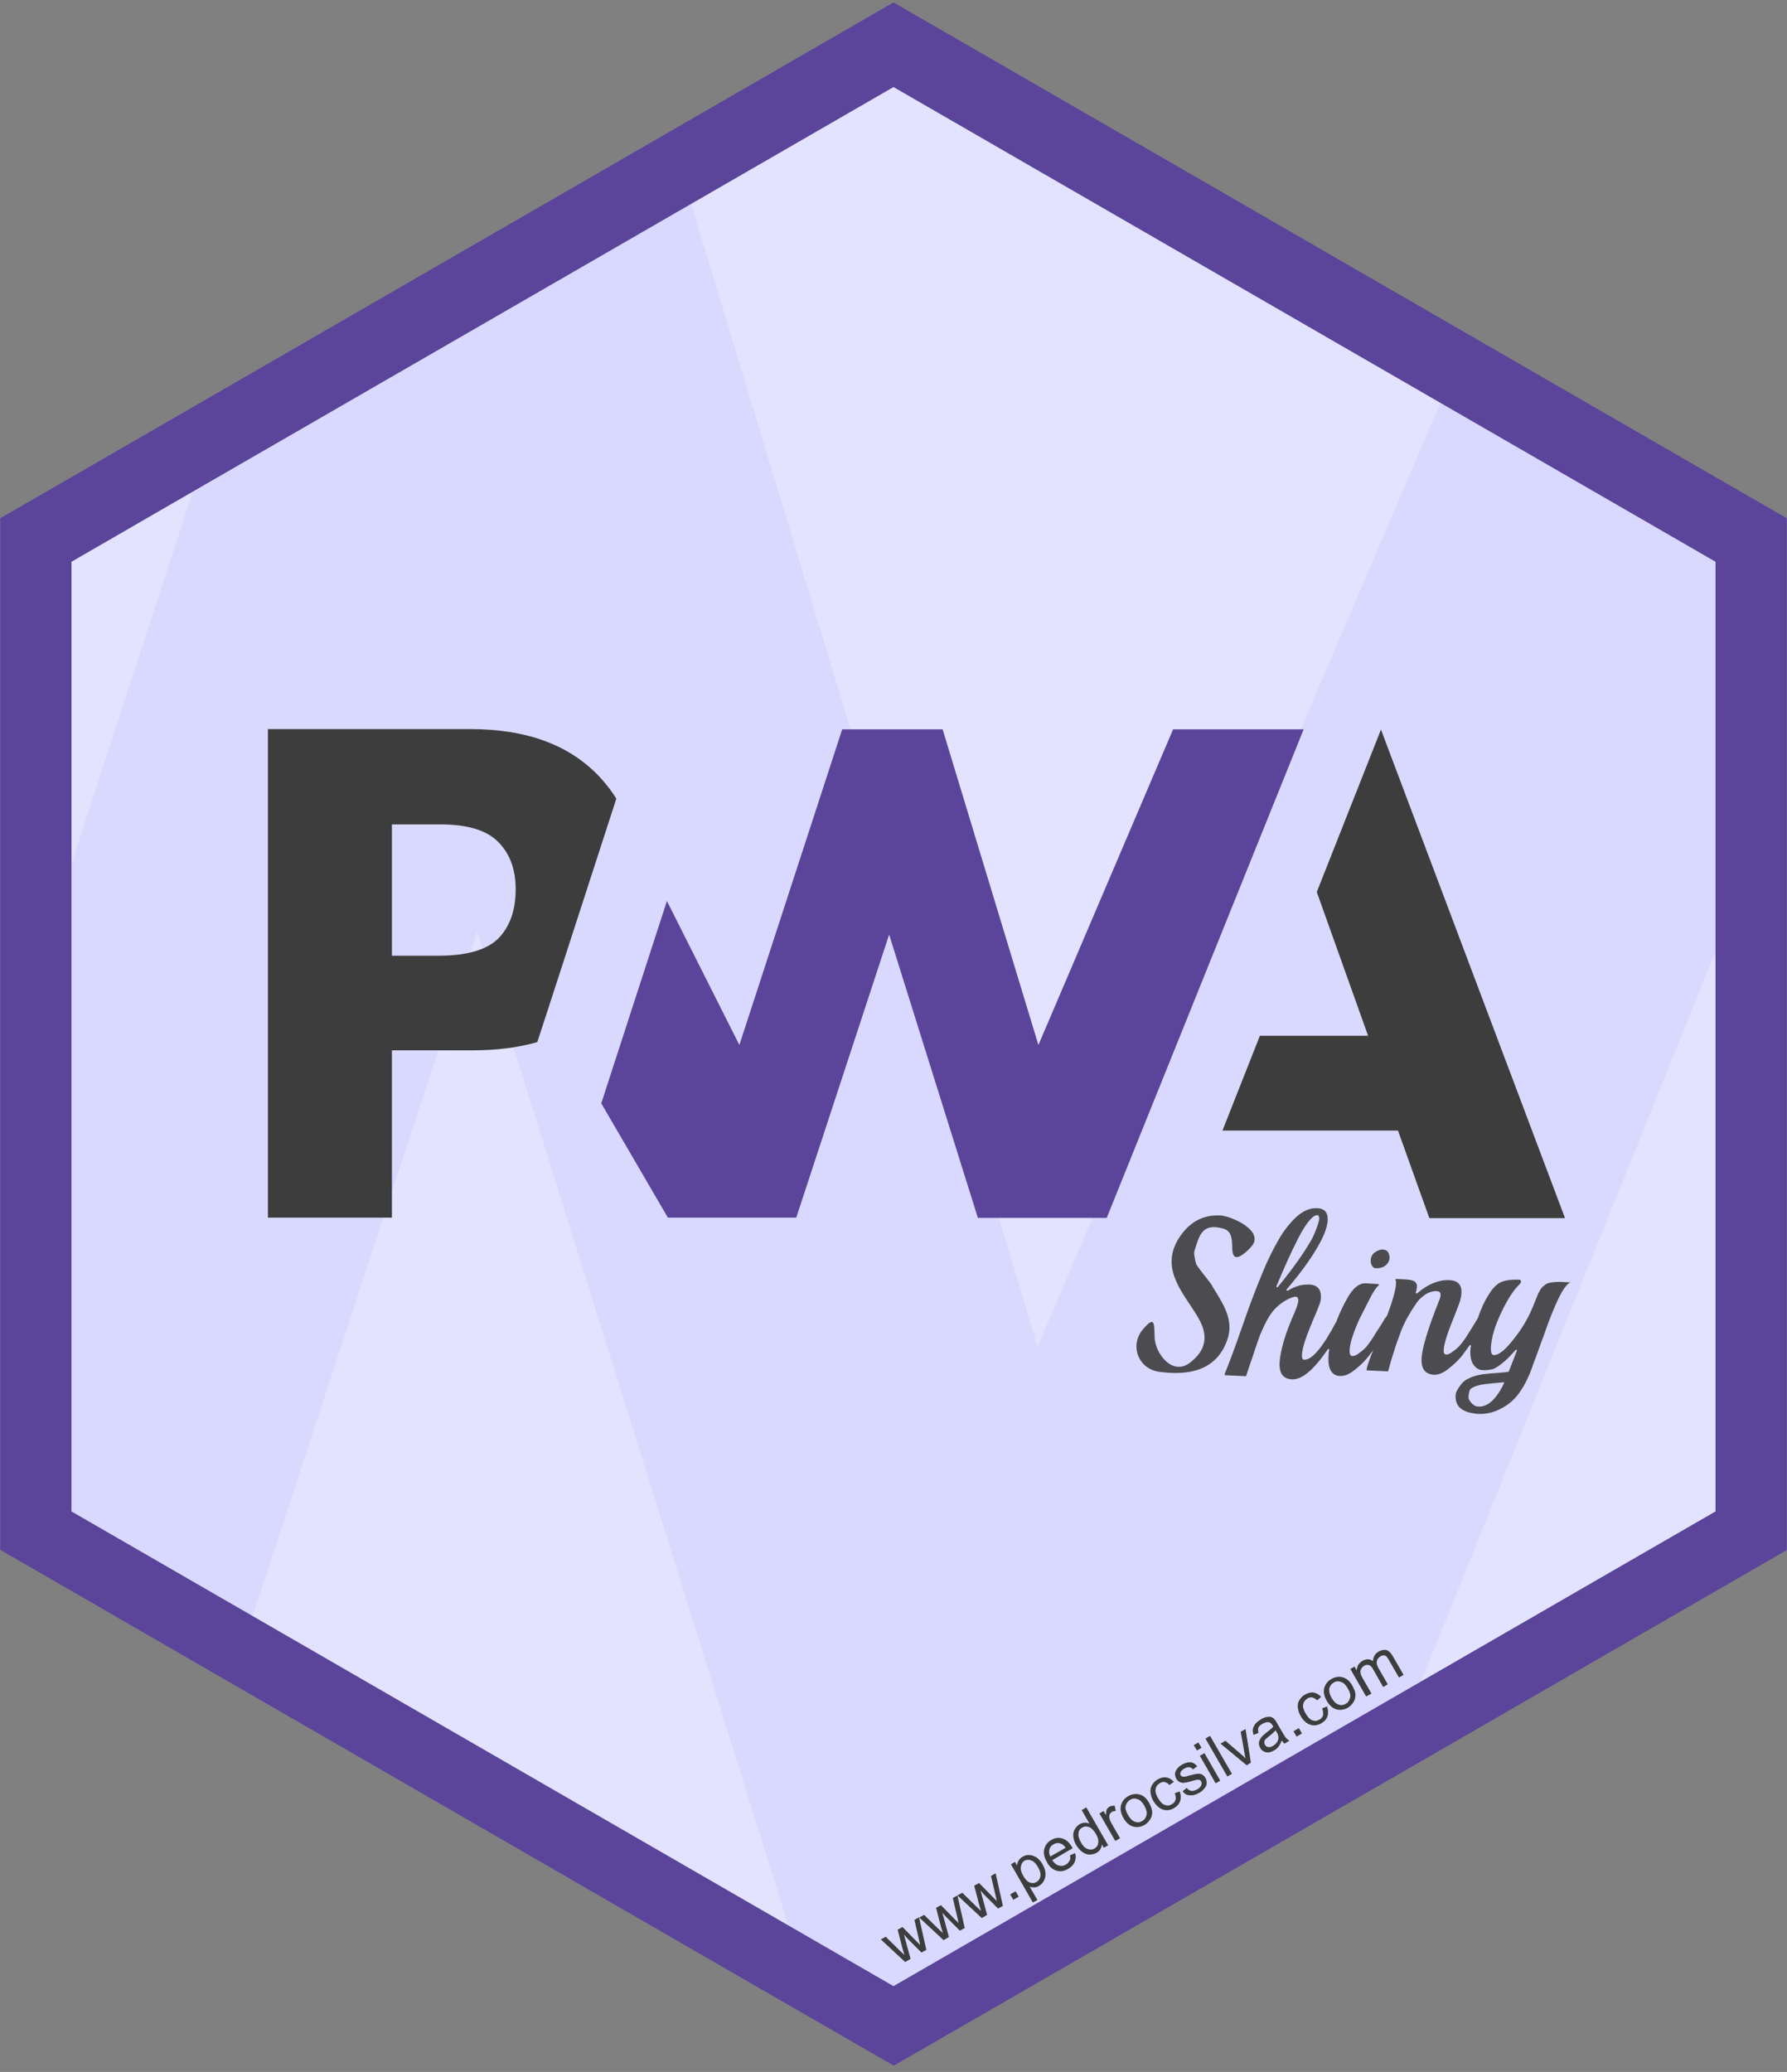 <?xml version="1.0" encoding="utf-8"?>
<!-- Generator: Adobe Illustrator 25.0.0, SVG Export Plug-In . SVG Version: 6.00 Build 0)  -->
<svg version="1.1" id="Layer_1" xmlns="http://www.w3.org/2000/svg" xmlns:xlink="http://www.w3.org/1999/xlink" x="0px" y="0px"
	 viewBox="0 0 735 852" style="enable-background:new 0 0 735 852;" xml:space="preserve">
<rect x="0" y="0" width="735" height="852" fill="#808080" stroke="none"/>
<style type="text/css">
	.st0{fill:#E3E3FF;}
	.st1{clip-path:url(#SVGID_2_);fill:#D9D9FF;}
	.st2{fill:#5A459B;}
	.st3{fill:#E6B35A;}
	.st4{opacity:0.9;fill:#FFFFFF;enable-background:new    ;}
	.st5{opacity:0.9;fill:#3D3D3D;enable-background:new    ;}
	.st6{fill:#3D3D3D;}
	.st7{enable-background:new    ;}
</style>
<path class="st0" d="M715.1,226.8L366.9,16l-347,210.8v401.5L367.5,829l347.6-200.7V226.8z"/>
<g>
	<g>
		<g>
			<defs>
				<polygon id="SVGID_1_" points="715.1,226.8 366.9,16 19.9,226.8 19.9,628.3 367.5,829 715.1,628.3 				"/>
			</defs>
			<clipPath id="SVGID_2_">
				<use xlink:href="#SVGID_1_"  style="overflow:visible;"/>
			</clipPath>
			<path class="st1" d="M532.4,820.7L836.8,65.8H635L426.8,553.6l-148-487.8H123.7l-159,487.8l-112.1-222.3l-101.4,312.5l103,176.8
				H52.7l143.6-437.5l137,437.5h199.1V820.7z"/>
		</g>
	</g>
</g>
<path class="st2" d="M734.9,637.4V213.1l-29.3-16.9L427.8,35.8L367.5,1l-60.3,34.8L29.4,196.2L0.1,213.1v424.2l29.3,16.9
	l281.3,162.4l56.9,32.8l56.9-32.8l281.3-162.4L734.9,637.4z M29.4,621.5V231l50-28.9L367.5,35.8l0,0l287.2,165.8l50.9,29.4v390.5
	L367.5,816.7L29.4,621.5z"/>
<path class="st3" d="M367,633.9c0.3-0.3,0.6-0.6,0.9-0.9h-0.3C367.5,633.3,367.3,633.6,367,633.9z"/>
<path class="st4" d="M105.5,343.9L105.5,343.9C103.7,343.7,104.9,343.8,105.5,343.9z"/>
<path class="st4" d="M105.5,343.9c-1.7-0.1-1,0-0.4,0h0.9h-0.1H105.5C105.9,343.9,106,344,105.5,343.9z"/>
<g>
	<path class="st5" d="M565.7,521.5c2,0.1,4.7-0.4,5.7-3.4c0.4-1.3-0.2-3-0.7-3.5c-0.5-0.5-1.2-0.8-2.1-0.8s-2.1,0.4-3.3,1.3
		c-1.5,1.2-1.7,3-1.4,4.4C564.2,520.6,564.8,521.3,565.7,521.5z"/>
	<path class="st5" d="M645.9,527.6c-0.1-0.2-0.3-0.3-0.4-0.3l-3.6-0.2c-1.6,0-3.1,0.1-4.7,0.4c-0.6,0.2-1.2,0.4-1.7,0.8
		c-0.5,0.4-0.9,0.8-1.2,1c-0.4,0.5-0.8,1-1.1,1.7c-0.4,0.8-0.8,1.3-0.9,1.9c-0.2,0.4-0.5,1.2-1,2.4c-0.5,1.2-0.8,2-1.1,2.7
		c-2,4.7-4.7,9.1-7.9,13c-3.3,4.2-5.9,6.3-7.9,6.2l-0.1,0c-0.8-0.1-1.1-1.1-1.1-2.9c0.2-4,1.5-8.8,4.2-14.4
		c2.6-5.6,5.2-9.5,7.5-11.7c0.4-0.4,0.7-0.8,0.7-1.2c0,0,0,0,0-0.1c0-0.3-0.3-0.7-0.7-0.7c-3-0.1-5.5,0.2-7.3,0.9
		c-1.9,0.8-3.7,2.6-5.4,5.4c-1.5,2.4-3,5.5-4.3,9.3c0,0,0,0,0,0.1c-0.2,0.3-0.4,0.7-0.7,1.2c-0.8,1.3-1.8,2.9-2.9,4.7
		c-0.9,1.5-1.9,3-3,4.4c-1,1.3-2.1,2.4-3.4,3.3c-1.6,1.3-2.5,1.5-3,1.5l-0.1,0c-0.5-0.1-1.1-0.3-1-1.9c0.1-2.4,1.5-6.9,4.3-13.7
		c1.3-3.2,2-5.2,2.4-6.3c0.3-1.1,0.5-2.2,0.6-3.3c0.2-3.5-1.5-5.3-5-5.4c-4.3-0.2-8.8,1.6-13.2,5.4c-0.1,0.1-0.2,0.1-0.3,0.1
		c-0.2-0.1-0.3-0.3-0.3-0.4c0.3-0.8,0.4-1.5,0.5-2.4c0.1-0.8-0.2-1.5-0.9-2.1c-0.6-0.5-1.9-0.8-4-0.9l-3.6-0.2c-0.1,0-0.2,0-0.2,0.1
		c-0.2,0.1-0.2,0.3-0.1,0.4c0.2,0.4,0.2,0.8,0.2,1.3c-0.1,2.5-1.3,6.9-3.6,13.1l-0.5,0.8c-0.3,0.2-0.6,0.7-1.4,2.1
		c-0.8,1.3-1.8,2.9-3,4.7c-1.1,1.9-2.1,3.3-3,4.5c-0.9,1.3-2.1,2.3-3.4,3.3c-1.7,1.3-2.5,1.4-3,1.4l-0.1,0c-0.3,0-1.2-0.1-1.1-2.4
		c0.1-1.8,0.6-4,1.6-6.8s2-5.1,2.8-6.7c0.8-1.6,2-3.9,3.7-7.3c1.6-3.2,2.9-5.1,3.8-5.8c0.1-0.1,0.1-0.2,0.1-0.3
		c0-0.2-0.2-0.3-0.3-0.3l-5.1-0.3c-2.6-0.1-5,1.8-7.2,5.5c-1.9,3.3-3.5,6.6-4.8,10.1c0,0.1,0,0.1-0.1,0.2
		c-5.5,10.4-9.9,15.7-13.1,15.6l-0.1,0c-0.3,0-1-0.1-0.9-2c0.1-1.5,0.5-3.5,1.4-6.1c0.3-1,0.8-2.3,1.4-3.8c0.6-1.5,1-2.6,1.4-3.5
		c0.3-0.8,0.8-1.9,1.4-3.3c0.6-1.3,1-2.5,1.4-3.5c0.5-1.1,0.8-2.4,0.8-3.5c0.1-3.3-1.5-5.1-5-5.2c-1.9,0-3.6,0.2-5.3,0.9
		c-1.2,0.4-2.3,1-3.3,1.6c-0.2,0.1-0.3,0.1-0.5-0.1c-0.1-0.2-0.1-0.3,0.1-0.5c6.4-7.5,11.2-14.3,14.2-20.2c1.7-3.4,2.5-6.1,2.6-8.2
		c0.1-3.1-1.3-4.8-4.4-4.9c-2.9-0.1-5.7,1.1-8.4,3.5c-2.9,2.7-5.2,5.7-7.2,9.1c-2.5,4.3-4.7,8.8-6.6,13.4
		c-2.2,5.3-5.1,12.6-8.3,21.9c-3.2,9.3-5.8,16.1-7.5,20.3c0,0.1,0,0.1,0,0.2c0,0.2,0.2,0.3,0.3,0.3l8.5,0.4l0.1-0.3
		c0.6-1.9,1.2-3.5,1.7-5.1c0.5-1.4,1.2-3.4,1.9-5.6c0.8-2.3,1.4-4.2,2-5.8c0.7-1.6,1.5-3.5,2.6-5.6c1-2,2.3-4,3.9-5.6
		c1.4-1.4,3-2.6,4.7-3.5c2-1,3-1.2,3.4-1.2l0.2,0c0.5,0.1,1,0.3,1,1.6c0,0.8-0.5,2.4-1.4,4.6c-4,8.9-6,16-6.3,20.9
		c-0.2,4.5,1.5,6.7,5.1,6.9c4,0.2,8.9-3.8,14.7-12.3c0.1-0.2,0.3-0.3,0.4-0.2c0.2,0.1,0.3,0.3,0.2,0.4c-0.2,1-0.2,1.9-0.3,2.9
		c-0.2,4.8,1.3,7.5,4.4,7.8c0.2,0,0.3,0,0.4,0c1.9,0.1,4-0.8,6.4-2.8c2.4-1.9,4.5-4.1,6.3-6.6c0.3-0.4,0.6-0.8,0.9-1.3
		c-1.8,4.6-2.7,7.3-2.7,8.1l0,0.3l8.8,0.4l0.1-0.3c0.1-0.3,0.6-1.9,0.9-3.2c0.6-1.9,1.1-3.7,1.7-5.5c0.5-1.7,1.3-3.8,2.2-6.3
		c0.8-2.3,1.8-4.5,3-6.7c1.1-1.9,2.2-3.8,3.5-5.6c1-1.7,2.5-3,4.1-4.1c1.3-0.8,2.8-1.3,4.3-1.3c1.3,0,1.9,0.6,1.8,1.7
		c0,0.6-0.2,1.1-0.4,1.7c-4.8,12-7.2,20.1-7.4,24.3c-0.2,4.3,1.5,6.5,5.1,6.7c1.9,0.1,4-0.8,6.4-2.8c2.4-1.9,4.6-4.1,6.3-6.6
		c0.6-0.8,1.2-1.7,1.9-2.6c0.1-0.2,0.3-0.3,0.4-0.2c0.2,0.1,0.3,0.3,0.2,0.4c-0.1,0.5-0.2,1-0.2,1.4c-0.2,2.6,0.2,4.7,1.2,6.2
		c0.9,1.4,2.3,2.3,3.9,2.3c1.3,0.1,2.7-0.1,4-0.4c1.2-0.3,2.8-1.4,4.9-3.2c1.6-1.4,3.1-3,4.6-4.7c0.1-0.1,0.3-0.2,0.3-0.1
		c0.2,0.1,0.3,0.3,0.2,0.4l-3.3,8.5c0,0.1-0.1,0.2-0.3,0.2c-5,0.8-12.1,0.3-16.5,2.9l-0.1,0c-0.8,0.3-2.2,1.4-3,2.6
		c-0.8,1.1-1.9,2.6-2,4c-0.1,2.4,0.4,4.5,2.7,6c1.8,1.1,3.3,1.4,5.6,1.7c0.4,0.1,0.8,0.1,1.3,0.1c3,0.1,6-0.6,8.7-2
		c2.9-1.4,5.4-3.4,7.4-6c1.6-2.1,3-4.5,4.1-7c0.1-0.3,0.2-0.5,0.3-0.7c0-0.1,0.1-0.1,0.1-0.2c0-0.1,0-0.1,0.1-0.2
		c0.1-0.3,0.3-0.5,0.3-0.8c0.3-0.6,0.5-1.2,0.7-1.8c0.1-0.3,0.2-0.4,0.3-0.6c0-0.1,0-0.2,0-0.3c0.5-1.3,1.1-2.9,1.8-4.8
		c0.9-2.5,1.5-4.2,1.8-5c0.3-0.7,1-2.6,2.1-5.8c1.1-3.1,2.5-6.7,4.2-10.5c2-4.5,3.8-7.3,5.6-8.4l0.1-0.1
		C645.8,528,646,527.7,645.9,527.6z M525.6,529.2c-0.1,0.1-0.3,0.2-0.4,0.1s-0.3-0.3-0.2-0.4c3-7.2,5.9-13.7,8.8-19.4
		c4.2-8.2,6.7-9.9,8-9.8l0.1,0c0.2,0,0.7,0.1,0.7,1.5c-0.1,1.2-0.9,3.7-2.6,7.5C537.1,514.1,532.3,521,525.6,529.2z M618.6,568.8
		c-3.1,6.5-6.6,9.7-10.4,9.6c-1,0-1.9-0.4-2.6-1.1c-0.8-0.8-1.6-1.8-1.6-2.8c0.1-1.4,0.3-2.5,0.7-3.2c0,0,0-0.1,0.1-0.1
		c2.1-1.8,5.8-2,8.3-2.3c1.8-0.2,3.5-0.3,5.3-0.5c0.1,0,0.2,0,0.2,0C618.7,568.5,618.7,568.6,618.6,568.8z"/>
	<path class="st5" d="M476.8,564.1c11.2,1.5,23.2,0.1,27.9-12.9c3.1-8.3-1.7-15.2-5.9-22c0,0-0.1-0.1-0.1-0.2
		c-0.1-0.8-4.9-6.3-6.1-8.3c0,0,0,0-0.1-0.1c-0.7-0.6-1.1-3.3-1.3-4.7c-0.1-0.6,0-1.3,0.2-1.9c2-6.4,3.2-11.1,11.7-8.8
		c6.1,1.7,1.9,10.5,5.2,11.7l0.1,0c2,0.4,6.4-4,7.2-5.6c2.9-6.1-9.7-11.3-13.6-11.5c-8-0.4-13.6,3.4-17.6,10.1
		c-7.2,12.5,2.8,22.3,8.4,31.9c4.3,7.3,3.4,13.3-3.3,18.5c-7.4,5.7-14.3-3.9-14.6-10.2c-0.2-5.7,0.3-9.7-5.2-3
		C464.7,553.7,468.3,562.9,476.8,564.1z"/>
</g>
<g>
	<path class="st6" d="M502.8,464.9l15.4-39h44.5l-21.1-59.1L568,300l75.7,200.9h-55.8l-12.9-36H502.8z"/>
	<path class="st2" d="M455.2,500.8l81-200.9h-53.7l-55.4,129.8l-39.4-129.8h-41.3l-42.3,129.8l-29.8-59.2l-27,83.2l27.4,47h52.8
		l38.2-116.4l36.5,116.5H455.2z"/>
	<path class="st6" d="M161.1,431.9h33.1c10,0,18.9-1.1,26.8-3.4l8.6-26.4l23.9-73.7c-1.8-2.9-3.9-5.6-6.2-8.2
		c-12.3-13.6-30.2-20.4-53.9-20.4h-83.2v200.9h51v-68.8L161.1,431.9L161.1,431.9z M204.9,346.2c4.8,4.8,7.2,11.3,7.2,19.4
		c0,8.2-2.1,14.6-6.3,19.4c-4.6,5.3-13.1,8-25.5,8h-19.1v-54h19.3C191.9,338.9,200.1,341.3,204.9,346.2z"/>
</g>
<g class="st7">
	<path class="st6" d="M372.3,806.8l-10-9.3l2-1.1l5.6,5.5l2.1,2c0-0.1-0.3-1-0.8-2.7l-2-7.7l2-1.1l5.5,5.6l1.8,1.8l-0.6-2.6
		l-1.8-7.7l1.9-1.1l3,13.4l-2,1.1l-5.7-5.7l-1.5-1.7l2.7,10L372.3,806.8z"/>
	<path class="st6" d="M388.1,797.8l-10-9.3l2-1.1l5.6,5.5l2.1,2c0-0.1-0.3-1-0.8-2.7l-2-7.7l2-1.1l5.5,5.6l1.8,1.8l-0.6-2.6
		l-1.8-7.7l1.9-1.1l3,13.4l-2,1.1l-5.7-5.7l-1.5-1.7l2.7,10L388.1,797.8z"/>
	<path class="st6" d="M403.8,788.7l-10-9.3l2-1.1l5.6,5.5l2.1,2c0-0.1-0.3-1-0.8-2.7l-2-7.7l2-1.1l5.5,5.6l1.8,1.8l-0.6-2.6
		l-1.8-7.7l1.9-1.1l3,13.4l-2,1.1l-5.7-5.7l-1.5-1.7l2.7,10L403.8,788.7z"/>
	<path class="st6" d="M416.8,781.2l-1.3-2.2l2.2-1.3l1.3,2.2L416.8,781.2z"/>
	<path class="st6" d="M424.8,782.3l-9-15.7l1.7-1l0.8,1.5c0.1-0.8,0.3-1.5,0.7-2.1c0.4-0.6,0.9-1.1,1.6-1.5c1-0.6,2-0.8,3-0.7
		c1,0.1,2,0.5,2.9,1.1c0.9,0.7,1.7,1.6,2.3,2.7c0.7,1.2,1.1,2.3,1.2,3.5c0.1,1.2-0.1,2.2-0.6,3.2c-0.5,1-1.2,1.7-2.1,2.2
		c-0.6,0.4-1.3,0.6-2,0.6s-1.3-0.1-1.8-0.3l3.2,5.5L424.8,782.3z M420.9,771.4c0.8,1.5,1.8,2.4,2.7,2.7c1,0.4,1.9,0.3,2.7-0.2
		c0.9-0.5,1.4-1.3,1.6-2.3c0.2-1.1-0.1-2.4-1-3.9c-0.8-1.4-1.8-2.4-2.8-2.7c-1-0.4-1.9-0.3-2.7,0.1c-0.8,0.5-1.3,1.3-1.5,2.4
		C419.7,768.7,420,769.9,420.9,771.4z"/>
	<path class="st6" d="M440.1,762.9l2.1-0.9c0.4,1.3,0.3,2.6-0.2,3.7c-0.5,1.1-1.4,2.1-2.7,2.8c-1.7,1-3.3,1.2-4.8,0.7
		c-1.6-0.5-2.9-1.6-3.9-3.5c-1.1-1.9-1.5-3.7-1.1-5.3c0.4-1.6,1.3-2.9,2.9-3.8c1.5-0.9,3-1.1,4.6-0.6c1.6,0.5,2.9,1.7,3.9,3.5
		c0.1,0.1,0.2,0.3,0.3,0.5l-8.4,4.9c0.8,1.2,1.7,2,2.7,2.2c1,0.3,2,0.2,2.9-0.4c0.7-0.4,1.2-0.9,1.5-1.6
		C440.3,764.7,440.3,763.9,440.1,762.9z M432,763.4l6.3-3.6c-0.6-0.9-1.3-1.5-2-1.7c-1-0.4-2-0.3-3,0.3c-0.9,0.5-1.5,1.2-1.7,2.2
		C431.4,761.4,431.5,762.4,432,763.4z"/>
	<path class="st6" d="M454,759.8l-0.8-1.4c-0.1,1.5-0.8,2.7-2.2,3.5c-0.9,0.5-1.9,0.7-2.9,0.7s-2-0.4-3-1.1
		c-0.9-0.7-1.7-1.6-2.4-2.7c-0.7-1.1-1.1-2.3-1.2-3.4c-0.2-1.1,0-2.2,0.5-3.1c0.5-0.9,1.2-1.7,2.1-2.2c0.7-0.4,1.4-0.6,2.1-0.6
		c0.7,0,1.3,0.1,1.9,0.4l-3.2-5.6l1.9-1.1l9,15.6L454,759.8z M444.6,757.6c0.8,1.5,1.8,2.4,2.8,2.7c1,0.4,2,0.3,2.8-0.2
		c0.8-0.5,1.4-1.2,1.5-2.3c0.2-1-0.1-2.2-0.9-3.6c-0.9-1.5-1.8-2.5-2.9-2.9c-1-0.4-2-0.3-2.8,0.2c-0.9,0.5-1.4,1.2-1.5,2.3
		C443.4,754.9,443.8,756.1,444.6,757.6z"/>
	<path class="st6" d="M458.7,757l-6.5-11.3l1.7-1l1,1.7c0-1.1,0.1-1.8,0.3-2.3c0.2-0.5,0.6-0.8,1-1.1c0.6-0.4,1.4-0.5,2.3-0.5
		l0.4,2.2c-0.6,0-1.2,0.1-1.6,0.4c-0.4,0.2-0.7,0.6-0.9,1c-0.2,0.4-0.2,0.9-0.1,1.5c0.2,0.8,0.5,1.6,1,2.4l3.4,5.9L458.7,757z"/>
	<path class="st6" d="M462.1,747.6c-1.2-2.1-1.5-4-0.9-5.7c0.5-1.4,1.4-2.5,2.8-3.3c1.6-0.9,3.1-1.1,4.7-0.7
		c1.6,0.4,2.9,1.6,3.9,3.4c0.8,1.5,1.3,2.7,1.3,3.8c0,1.1-0.2,2.1-0.8,3c-0.6,0.9-1.3,1.7-2.3,2.3c-1.6,0.9-3.2,1.1-4.7,0.7
		C464.5,750.7,463.2,749.5,462.1,747.6z M464,746.4c0.8,1.4,1.8,2.4,2.8,2.7c1,0.4,2.1,0.3,3-0.3c1-0.5,1.5-1.4,1.8-2.5
		c0.2-1.1-0.1-2.4-1-3.9c-0.8-1.4-1.7-2.3-2.8-2.6c-1.1-0.4-2-0.3-3,0.3c-1,0.6-1.5,1.4-1.8,2.5S463.2,745,464,746.4z"/>
	<path class="st6" d="M483.2,737.4l2-0.8c0.5,1.4,0.6,2.7,0.2,4c-0.4,1.2-1.3,2.2-2.5,2.9c-1.5,0.9-3.1,1.1-4.6,0.6
		c-1.5-0.5-2.8-1.7-3.9-3.5c-0.7-1.2-1.1-2.4-1.2-3.6c-0.1-1.1,0.1-2.2,0.7-3.1c0.6-0.9,1.3-1.7,2.3-2.2c1.2-0.7,2.4-1,3.6-0.8
		c1.1,0.2,2.1,0.8,3,1.8L481,734c-0.6-0.7-1.3-1-1.9-1.2s-1.3,0-2,0.4c-1,0.6-1.6,1.4-1.8,2.4c-0.2,1,0.1,2.3,1,3.8
		c0.9,1.5,1.8,2.5,2.8,2.8c1,0.4,1.9,0.3,2.9-0.3c0.8-0.4,1.2-1,1.5-1.8C483.7,739.4,483.6,738.5,483.2,737.4z"/>
	<path class="st6" d="M486.4,736.6l1.7-1.4c0.5,0.7,1.2,1.1,1.9,1.2c0.7,0.1,1.5-0.1,2.4-0.6c0.9-0.5,1.4-1.1,1.7-1.7
		c0.2-0.6,0.2-1.1-0.1-1.6c-0.2-0.4-0.6-0.7-1.2-0.7c-0.4,0-1.1,0.1-2.3,0.5c-1.6,0.5-2.8,0.7-3.5,0.8c-0.7,0.1-1.3-0.1-1.9-0.4
		c-0.5-0.3-1-0.7-1.3-1.3c-0.3-0.5-0.4-1-0.5-1.6s0.1-1.1,0.3-1.6c0.2-0.4,0.5-0.8,0.9-1.3c0.4-0.4,0.9-0.8,1.5-1.2
		c0.9-0.5,1.7-0.8,2.6-1c0.8-0.1,1.5-0.1,2.1,0.2c0.6,0.3,1.1,0.7,1.7,1.4l-1.7,1.3c-0.4-0.5-0.9-0.8-1.5-0.9
		c-0.6-0.1-1.3,0.1-2,0.5c-0.9,0.5-1.4,1-1.6,1.5c-0.2,0.5-0.2,1,0,1.3c0.1,0.2,0.4,0.4,0.6,0.5c0.3,0.1,0.6,0.1,1,0.1
		c0.2,0,0.9-0.2,2-0.5c1.6-0.4,2.7-0.7,3.4-0.7c0.7-0.1,1.3,0,1.8,0.3c0.6,0.3,1,0.7,1.4,1.4c0.4,0.6,0.5,1.3,0.5,2.1
		c0,0.8-0.3,1.5-0.9,2.2s-1.2,1.3-2.1,1.8c-1.5,0.8-2.8,1.2-3.9,1C488.3,738.3,487.3,737.7,486.4,736.6z"/>
	<path class="st6" d="M492.3,719.8l-1.3-2.2l1.9-1.1l1.3,2.2L492.3,719.8z M500,733.3l-6.5-11.3l1.9-1.1l6.5,11.3L500,733.3z"/>
	<path class="st6" d="M504.8,730.5l-9-15.6l1.9-1.1l9,15.6L504.8,730.5z"/>
	<path class="st6" d="M512.8,725.9L502,717l2-1.2l6.3,5.4c0.7,0.6,1.4,1.2,2,1.9c-0.2-0.7-0.3-1.5-0.5-2.6l-1.5-8.4l2-1.1l2.2,13.8
		L512.8,725.9z"/>
	<path class="st6" d="M527.2,715.7c-0.4,1-0.8,1.8-1.3,2.5c-0.5,0.6-1.1,1.2-1.9,1.6c-1.2,0.7-2.4,1-3.4,0.7s-1.8-0.8-2.3-1.8
		c-0.3-0.6-0.5-1.1-0.5-1.7s0.1-1.2,0.4-1.7s0.6-1,1-1.4c0.3-0.3,0.8-0.7,1.5-1.3c1.4-1.1,2.5-2,3-2.6c-0.1-0.3-0.2-0.4-0.3-0.5
		c-0.5-0.8-0.9-1.2-1.5-1.3c-0.7-0.2-1.6,0.1-2.6,0.6c-0.9,0.5-1.5,1.1-1.7,1.6c-0.2,0.6-0.2,1.3,0,2.2l-2,0.8
		c-0.3-0.9-0.4-1.7-0.3-2.4c0.1-0.7,0.5-1.4,1-2.1s1.4-1.3,2.3-1.9c1-0.6,1.8-0.9,2.6-1c0.7-0.1,1.3-0.1,1.8,0.1
		c0.5,0.2,0.9,0.5,1.3,1c0.3,0.3,0.6,0.9,1.1,1.7l1.5,2.6c1,1.8,1.7,2.9,2.1,3.3c0.4,0.4,0.8,0.8,1.3,1.1l-2,1.2
		C527.9,716.6,527.5,716.2,527.2,715.7z M524.6,711.5c-0.5,0.7-1.4,1.5-2.7,2.5c-0.7,0.6-1.2,1-1.5,1.3c-0.2,0.3-0.4,0.7-0.4,1.1
		c0,0.4,0.1,0.7,0.3,1.1c0.3,0.5,0.7,0.8,1.3,0.9c0.6,0.1,1.2,0,2-0.5c0.7-0.4,1.3-1,1.7-1.6c0.4-0.7,0.6-1.3,0.5-2.1
		c0-0.6-0.3-1.3-0.8-2.1L524.6,711.5z"/>
	<path class="st6" d="M533.3,714.1l-1.3-2.2l2.2-1.3l1.3,2.2L533.3,714.1z"/>
	<path class="st6" d="M543.8,702.5l2-0.8c0.5,1.4,0.6,2.7,0.2,4s-1.3,2.2-2.5,2.9c-1.5,0.9-3.1,1.1-4.6,0.6
		c-1.5-0.5-2.8-1.6-3.9-3.5c-0.7-1.2-1.1-2.4-1.2-3.6c-0.1-1.2,0.1-2.2,0.7-3.1c0.6-0.9,1.3-1.7,2.3-2.2c1.2-0.7,2.4-1,3.6-0.8
		c1.1,0.2,2.1,0.8,3,1.8l-1.7,1.4c-0.6-0.7-1.3-1-1.9-1.2c-0.7-0.1-1.3,0-2,0.4c-1,0.6-1.6,1.4-1.8,2.4c-0.2,1,0.1,2.3,1,3.8
		c0.9,1.5,1.8,2.5,2.8,2.8c1,0.4,1.9,0.3,2.9-0.3c0.8-0.4,1.2-1,1.5-1.8C544.3,704.4,544.2,703.5,543.8,702.5z"/>
	<path class="st6" d="M545.7,699.4c-1.2-2.1-1.5-4-0.9-5.7c0.5-1.4,1.4-2.5,2.8-3.3c1.6-0.9,3.1-1.1,4.7-0.7
		c1.6,0.5,2.9,1.6,3.9,3.4c0.8,1.5,1.3,2.7,1.3,3.8c0,1.1-0.2,2.1-0.8,3c-0.6,0.9-1.3,1.7-2.3,2.3c-1.6,0.9-3.2,1.1-4.7,0.7
		C548.2,702.5,546.8,701.3,545.7,699.4z M547.7,698.2c0.8,1.4,1.8,2.4,2.8,2.7c1,0.4,2.1,0.3,3-0.3c1-0.5,1.5-1.4,1.8-2.5
		s-0.1-2.4-1-3.9c-0.8-1.4-1.7-2.3-2.8-2.6c-1.1-0.4-2-0.3-3,0.3c-1,0.6-1.5,1.4-1.8,2.5C546.6,695.5,546.9,696.8,547.7,698.2z"/>
	<path class="st6" d="M561.9,697.6l-6.5-11.3l1.7-1l0.9,1.6c0-0.8,0.3-1.5,0.6-2.2c0.4-0.7,1-1.2,1.7-1.7c0.8-0.5,1.6-0.7,2.4-0.7
		c0.7,0,1.4,0.3,2,0.8c0.1-1.8,0.9-3.2,2.4-4c1.1-0.6,2.2-0.8,3.1-0.6c1,0.3,1.8,1.1,2.6,2.4l4.5,7.8l-1.9,1.1l-4.1-7.1
		c-0.4-0.8-0.8-1.3-1.1-1.6c-0.3-0.3-0.7-0.4-1.1-0.4c-0.4,0-0.9,0.1-1.3,0.4c-0.8,0.5-1.3,1.1-1.5,1.9c-0.2,0.8,0,1.8,0.7,3
		l3.8,6.6l-1.9,1.1l-4.2-7.4c-0.5-0.9-1-1.4-1.6-1.6c-0.6-0.2-1.2-0.2-1.9,0.2c-0.5,0.3-1,0.7-1.3,1.3c-0.3,0.5-0.4,1.2-0.3,1.8
		c0.1,0.7,0.5,1.5,1.1,2.5l3.4,5.9L561.9,697.6z"/>
</g>
</svg>
